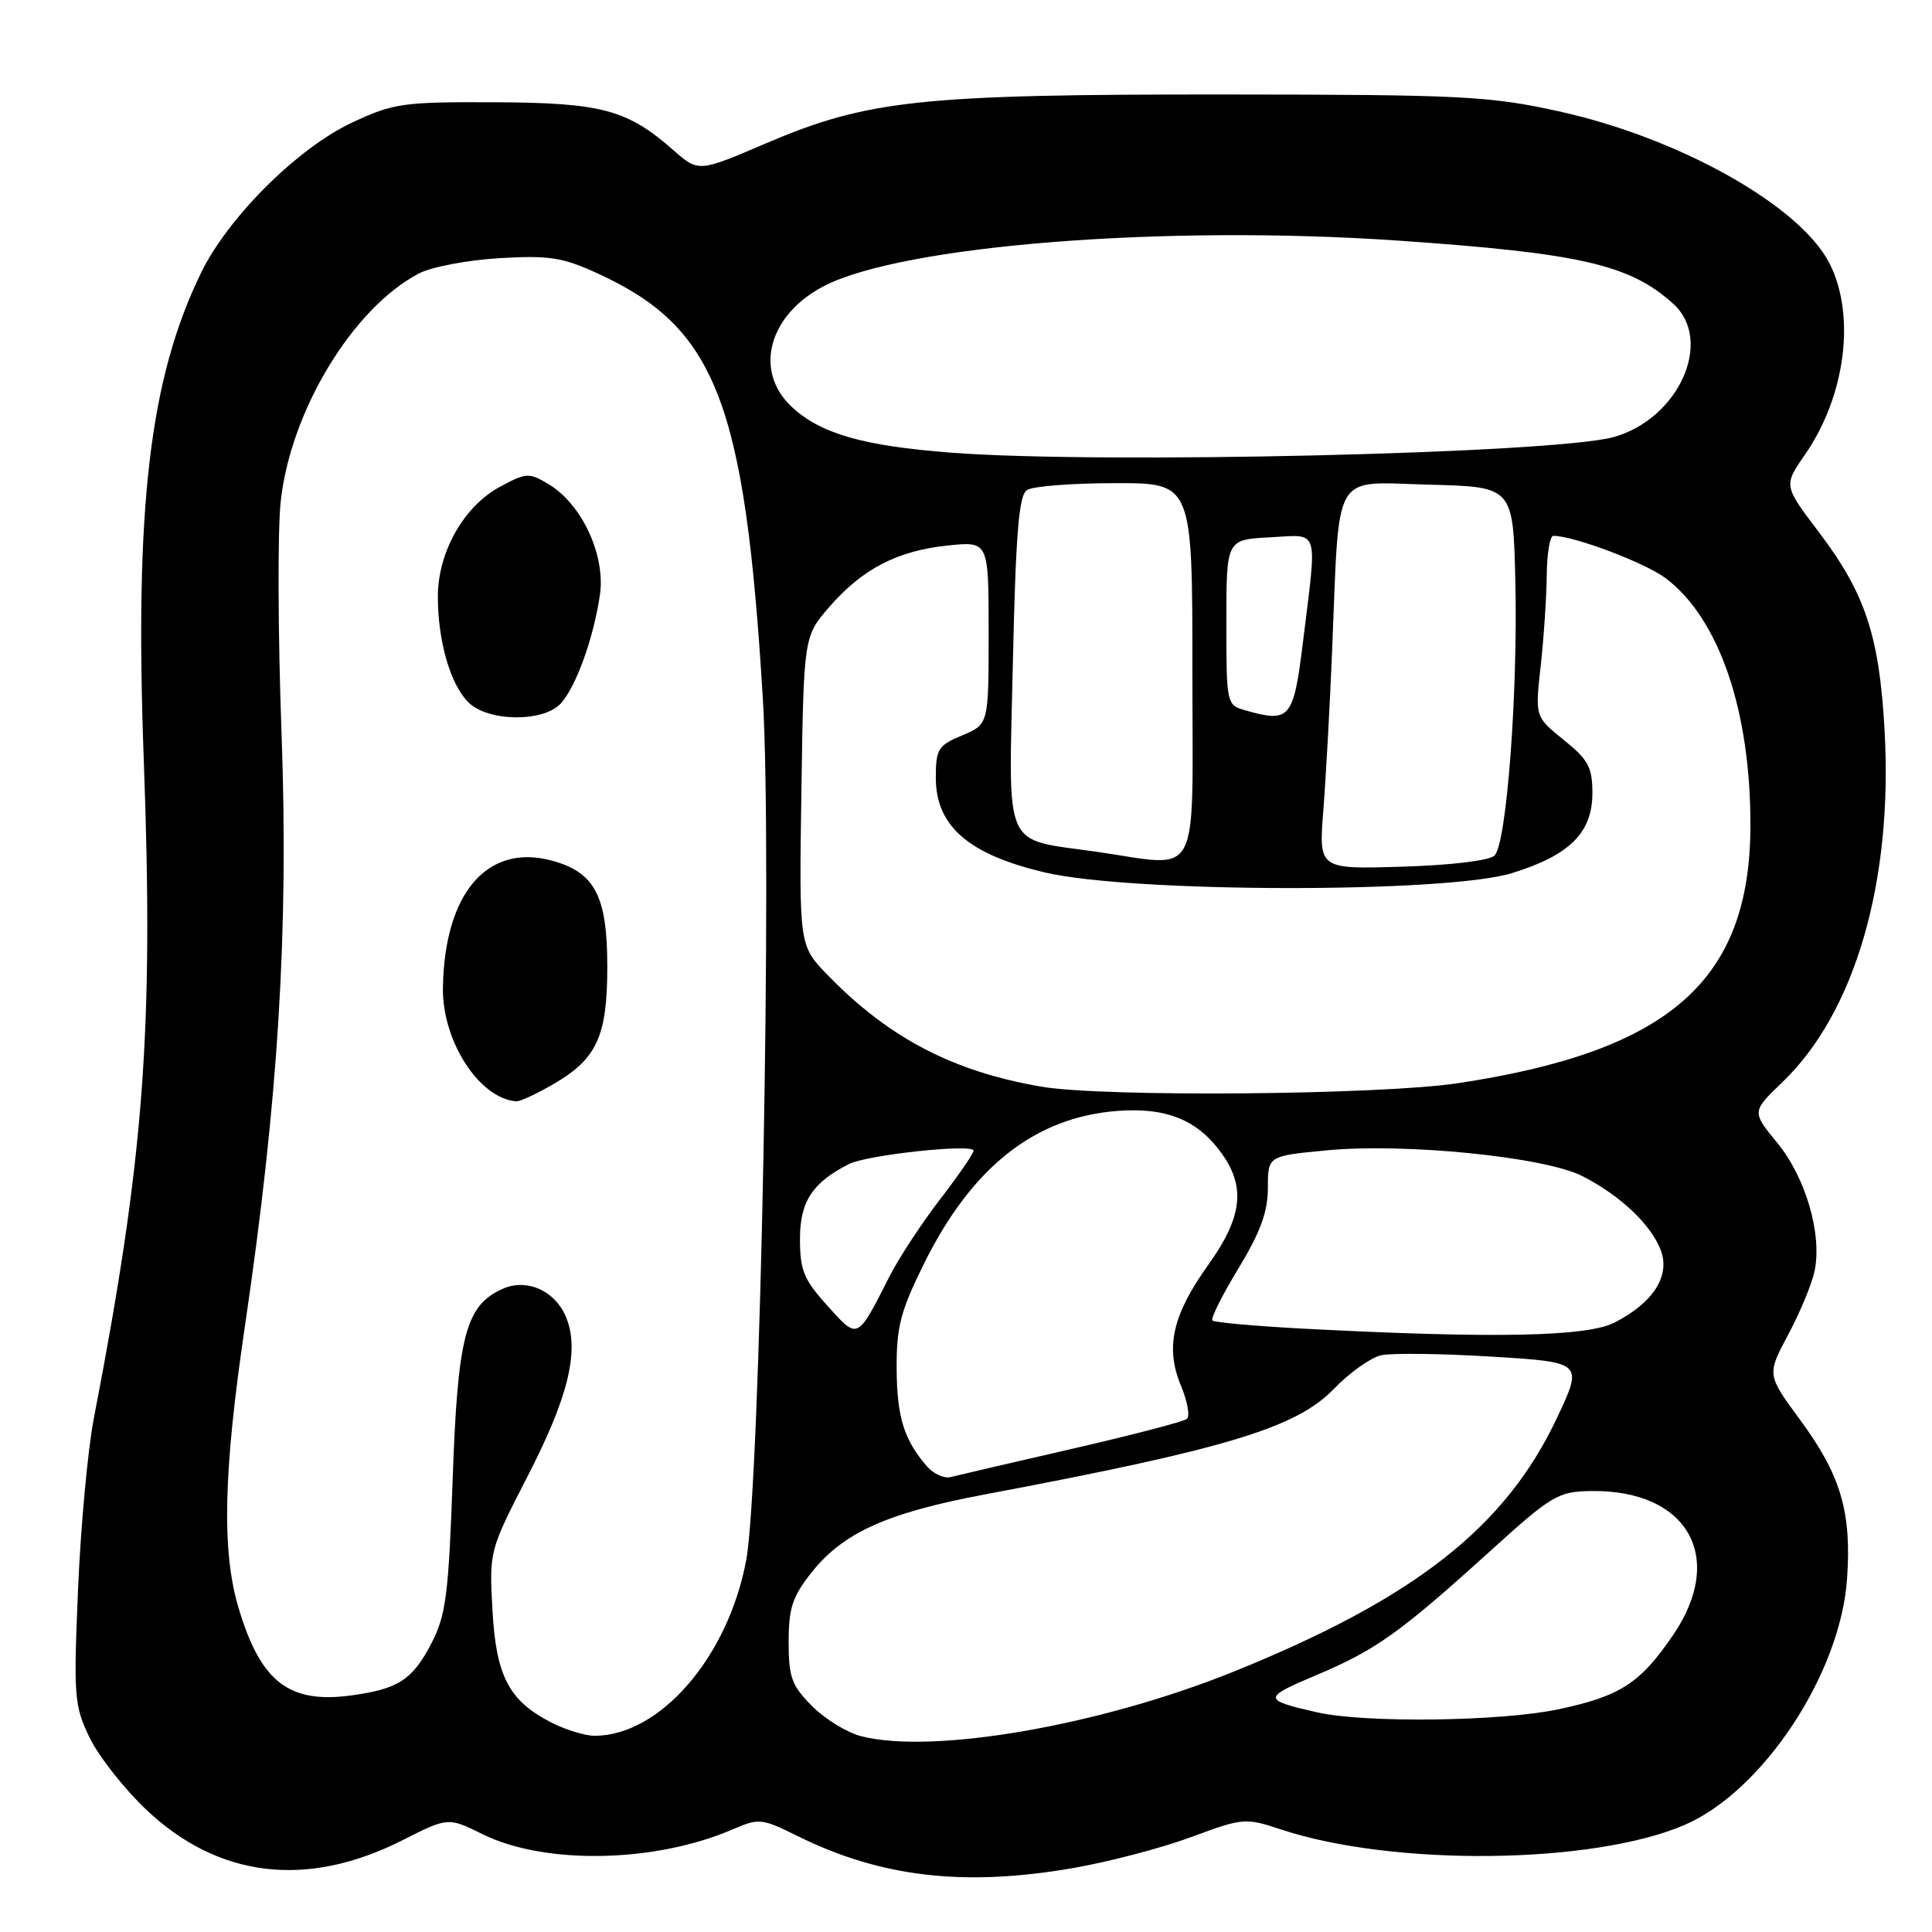 <?xml version="1.0" encoding="UTF-8" standalone="no"?>
<!DOCTYPE svg PUBLIC "-//W3C//DTD SVG 1.1//EN" "http://www.w3.org/Graphics/SVG/1.1/DTD/svg11.dtd" >
<svg xmlns="http://www.w3.org/2000/svg" xmlns:xlink="http://www.w3.org/1999/xlink" version="1.1" viewBox="0 0 256 256">
 <g >
 <path fill="currentColor"
d=" M 142.29 247.51 C 146.99 246.69 154.00 244.85 157.87 243.41 C 164.70 240.88 165.03 240.85 169.70 242.40 C 184.57 247.34 211.05 247.05 223.20 241.82 C 233.58 237.35 243.85 221.82 244.74 209.26 C 245.37 200.39 243.93 195.48 238.54 188.16 C 234.11 182.15 234.11 182.15 236.96 176.82 C 238.52 173.90 240.09 170.11 240.44 168.42 C 241.46 163.56 239.27 156.03 235.50 151.44 C 232.11 147.30 232.11 147.30 236.17 143.40 C 245.80 134.16 250.83 116.85 249.72 96.84 C 249.03 84.27 247.17 78.65 241.03 70.54 C 236.33 64.34 236.33 64.34 239.15 60.27 C 244.54 52.50 245.92 41.82 242.43 34.92 C 238.56 27.27 222.51 18.25 206.50 14.74 C 197.29 12.72 193.76 12.54 162.00 12.52 C 121.96 12.50 114.95 13.25 101.53 18.98 C 92.56 22.82 92.56 22.82 89.24 19.91 C 83.10 14.51 79.73 13.61 65.50 13.55 C 53.37 13.50 52.11 13.68 46.66 16.24 C 39.45 19.61 30.22 28.79 26.64 36.15 C 19.82 50.16 17.82 67.18 19.05 100.68 C 20.37 136.67 19.10 153.42 12.44 187.90 C 11.63 192.08 10.69 202.30 10.34 210.62 C 9.74 224.84 9.83 226.01 11.88 230.26 C 13.09 232.74 16.47 237.05 19.41 239.82 C 28.93 248.83 40.65 250.23 53.25 243.88 C 59.37 240.78 59.37 240.78 63.94 243.04 C 72.20 247.13 86.85 246.84 97.11 242.39 C 100.55 240.90 100.95 240.94 105.61 243.25 C 116.67 248.75 127.78 250.04 142.29 247.51 Z  M 114.12 230.06 C 112.26 229.59 109.33 227.80 107.62 226.08 C 104.90 223.36 104.50 222.27 104.50 217.57 C 104.50 213.07 105.00 211.55 107.55 208.34 C 111.73 203.08 117.56 200.45 130.50 198.02 C 162.54 191.99 171.77 189.19 176.75 184.03 C 178.81 181.90 181.62 179.89 183.00 179.58 C 184.38 179.27 190.97 179.35 197.65 179.76 C 209.80 180.50 209.80 180.50 206.25 188.00 C 199.41 202.43 187.42 211.81 163.49 221.49 C 145.80 228.64 123.62 232.49 114.12 230.06 Z  M 73.07 228.25 C 67.43 225.37 65.73 222.12 65.25 213.29 C 64.82 205.56 64.86 205.43 69.85 195.73 C 75.25 185.26 76.77 179.15 75.09 174.74 C 73.70 171.08 69.84 169.30 66.55 170.80 C 61.69 173.01 60.65 177.01 59.98 196.00 C 59.44 211.31 59.09 214.03 57.18 217.72 C 54.65 222.59 52.81 223.79 46.57 224.65 C 38.27 225.78 34.52 222.87 31.59 212.99 C 29.37 205.50 29.60 195.04 32.44 175.81 C 36.89 145.65 38.26 123.37 37.30 97.00 C 36.83 84.07 36.78 70.36 37.19 66.51 C 38.46 54.51 46.73 40.83 55.50 36.24 C 57.15 35.37 61.94 34.46 66.14 34.21 C 72.74 33.82 74.53 34.09 79.19 36.23 C 94.88 43.41 98.70 53.25 101.08 92.55 C 102.35 113.39 100.74 196.64 98.88 206.70 C 96.51 219.52 87.47 230.00 78.78 230.00 C 77.53 230.00 74.96 229.21 73.07 228.25 Z  M 73.45 143.58 C 79.12 140.26 80.47 137.26 80.47 128.06 C 80.47 118.72 78.82 115.57 73.10 114.03 C 64.55 111.73 58.88 118.37 58.69 130.90 C 58.59 137.96 63.51 145.57 68.41 145.93 C 68.91 145.97 71.18 144.91 73.45 143.58 Z  M 74.32 93.20 C 76.34 90.97 78.65 84.56 79.49 78.83 C 80.26 73.61 77.13 66.84 72.73 64.18 C 70.10 62.60 69.76 62.61 66.25 64.50 C 61.46 67.09 58.04 73.12 58.02 79.00 C 58.01 84.91 59.66 90.66 62.06 93.06 C 64.65 95.65 72.03 95.73 74.32 93.20 Z  M 174.50 226.89 C 167.29 225.24 167.28 224.98 174.33 222.00 C 182.30 218.64 185.42 216.42 197.33 205.64 C 205.64 198.11 206.43 197.64 210.83 197.57 C 223.58 197.38 228.71 206.30 221.75 216.57 C 217.36 223.03 214.73 224.75 206.50 226.49 C 198.83 228.11 180.83 228.33 174.50 226.89 Z  M 122.84 194.31 C 119.79 190.82 118.85 187.79 118.81 181.35 C 118.78 175.84 119.33 173.71 122.41 167.49 C 128.76 154.64 137.13 148.03 148.09 147.20 C 154.59 146.71 158.74 148.42 161.92 152.89 C 165.08 157.33 164.59 161.33 160.11 167.59 C 155.35 174.23 154.37 178.57 156.49 183.62 C 157.34 185.68 157.70 187.65 157.27 188.01 C 156.85 188.37 149.97 190.16 142.00 191.99 C 134.03 193.82 126.81 195.50 125.96 195.72 C 125.11 195.94 123.71 195.31 122.84 194.31 Z  M 109.64 173.02 C 106.51 169.56 106.00 168.31 106.00 164.17 C 106.00 159.21 107.65 156.69 112.50 154.24 C 114.91 153.02 129.00 151.51 129.00 152.47 C 129.00 152.85 127.01 155.74 124.57 158.91 C 122.14 162.07 119.13 166.65 117.89 169.08 C 113.53 177.65 113.73 177.55 109.64 173.02 Z  M 172.80 176.06 C 166.37 175.72 160.91 175.23 160.65 174.97 C 160.40 174.71 161.95 171.61 164.10 168.07 C 167.01 163.28 168.00 160.56 168.00 157.40 C 168.00 153.17 168.00 153.17 175.75 152.43 C 186.17 151.43 204.68 153.29 209.67 155.84 C 214.69 158.40 218.77 162.26 220.06 165.66 C 221.35 169.05 219.06 172.63 213.93 175.25 C 210.25 177.13 197.84 177.37 172.80 176.06 Z  M 138.00 143.99 C 126.30 141.99 117.78 137.55 109.69 129.22 C 105.88 125.30 105.88 125.30 106.19 104.81 C 106.50 84.33 106.50 84.33 109.90 80.41 C 114.28 75.37 118.92 72.97 125.62 72.28 C 131.00 71.72 131.00 71.72 131.00 83.85 C 131.00 95.97 131.00 95.97 127.50 97.44 C 124.30 98.77 124.00 99.25 124.00 103.05 C 124.00 109.48 128.36 113.25 138.53 115.62 C 150.13 118.32 191.70 118.37 200.35 115.69 C 207.99 113.33 211.00 110.34 211.00 105.09 C 211.00 101.67 210.46 100.66 207.20 98.04 C 203.40 94.98 203.40 94.98 204.15 88.24 C 204.56 84.53 204.92 79.14 204.95 76.25 C 204.98 73.36 205.37 71.00 205.82 71.00 C 208.55 71.00 218.00 74.57 220.73 76.63 C 227.81 81.98 231.99 94.23 231.94 109.50 C 231.87 129.95 221.22 139.30 193.18 143.53 C 182.82 145.09 146.21 145.40 138.00 143.99 Z  M 175.35 107.34 C 175.69 103.03 176.22 93.42 176.52 86.00 C 177.52 61.95 176.37 63.89 189.32 64.22 C 200.50 64.50 200.50 64.50 200.79 77.00 C 201.14 91.89 199.63 111.77 198.04 113.36 C 197.37 114.03 192.32 114.64 185.82 114.84 C 174.73 115.18 174.73 115.18 175.35 107.34 Z  M 145.27 112.86 C 132.75 111.06 133.65 113.11 134.21 87.87 C 134.60 70.46 135.00 65.61 136.10 64.92 C 136.87 64.43 142.11 64.02 147.75 64.02 C 158.00 64.00 158.00 64.00 158.00 89.00 C 158.00 117.34 159.31 114.87 145.27 112.86 Z  M 165.00 94.12 C 162.53 93.42 162.50 93.28 162.50 82.45 C 162.50 71.50 162.50 71.50 168.25 71.20 C 174.92 70.85 174.54 69.67 172.66 85.00 C 171.40 95.28 170.95 95.82 165.00 94.12 Z  M 126.00 59.98 C 114.34 59.08 108.70 57.46 104.91 53.91 C 99.81 49.15 101.85 41.65 109.27 37.86 C 119.78 32.50 154.31 29.77 185.09 31.87 C 209.41 33.54 216.02 35.06 221.75 40.29 C 227.10 45.18 222.42 55.54 213.78 57.92 C 205.89 60.10 145.83 61.51 126.00 59.98 Z "/>
</g>
</svg>